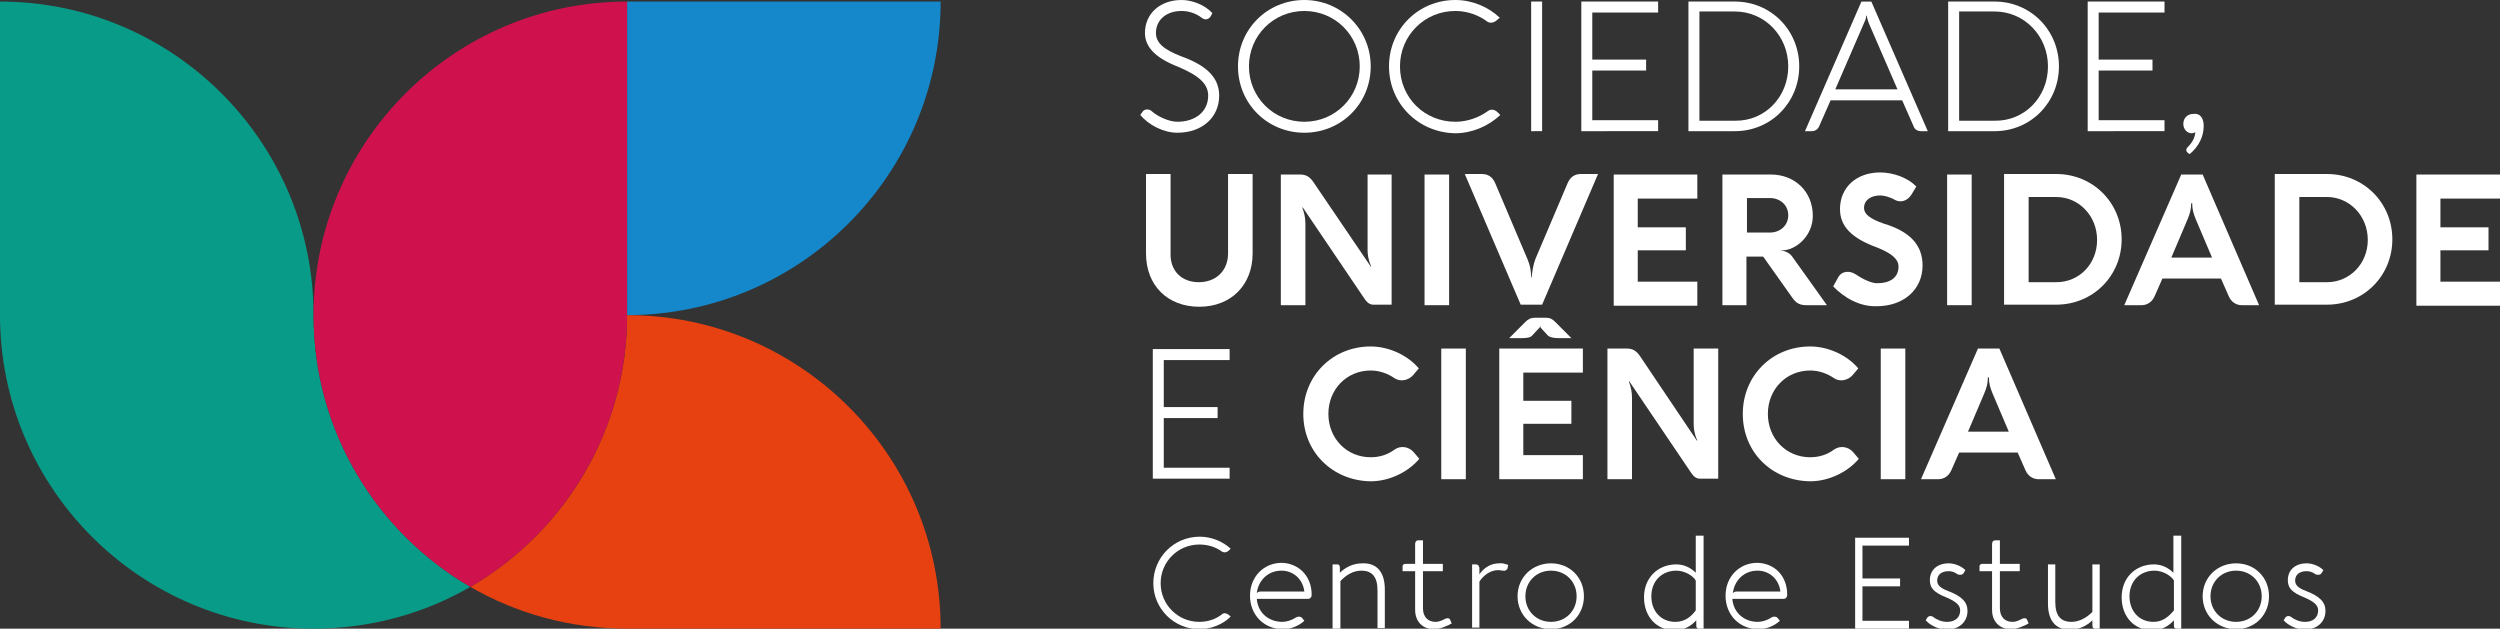<?xml version="1.0" encoding="utf-8"?>
<!-- Generator: Adobe Illustrator 27.8.1, SVG Export Plug-In . SVG Version: 6.00 Build 0)  -->
<svg version="1.1" id="Layer_1" xmlns="http://www.w3.org/2000/svg" xmlns:xlink="http://www.w3.org/1999/xlink" x="0px" y="0px"
	 viewBox="0 0 478.4 120.3" style="enable-background:new 0 0 478.4 120.3;" xml:space="preserve">
<rect x="0" y="0" width="478.4" height="120.3" fill="#333333" stroke="none"/>
<style type="text/css">
	.st0{fill:#FFFFFF;}
	.st1{fill:#089B87;}
	.st2{fill:#E74011;}
	.st3{fill:#1488CA;}
	.st4{fill:#CF124D;}
</style>
<g>
	<path class="st0" d="M218.2,22l0.5-0.7c0.3-0.4,1.1-0.5,1.6-0.1c1.2,1.1,3.4,2.1,5,2.1c3.4,0,5.9-1.9,5.9-5c0-2.2-1.7-3.8-5.7-5.5
		c-4.4-1.7-6.4-3.8-6.4-6.5c0-3.7,2.9-6.3,7-6.3c2,0,4.4,0.9,5.9,2.5l-0.3,0.6c-0.4,0.6-1,0.8-1.6,0.4c-1.4-1.1-2.9-1.4-4-1.4
		c-2.9,0-4.9,1.7-4.9,4.2c0,1.9,1.5,3.2,4.9,4.5c5,1.8,7.2,4.2,7.2,7.5c0,4.2-3.3,7.1-8,7.1C222.6,25.4,219.8,23.9,218.2,22z"/>
	<path class="st0" d="M249.6,0c7,0,12.7,5.6,12.7,12.7s-5.6,12.7-12.7,12.7c-7.1,0-12.7-5.6-12.7-12.7S242.5,0,249.6,0z M249.6,23.3
		c5.9,0,10.6-4.7,10.6-10.6s-4.7-10.6-10.6-10.6c-5.9,0-10.6,4.7-10.6,10.6S243.7,23.3,249.6,23.3z"/>
	<path class="st0" d="M265.8,12.7c0-7.1,5.6-12.7,12.7-12.7c3.2,0,6.3,1.3,8.5,3.4l-0.5,0.4c-0.5,0.5-1.2,0.7-1.8,0.4
		c-1.7-1.3-3.9-2.1-6.2-2.1c-5.9,0-10.6,4.7-10.6,10.6c0,6,4.7,10.6,10.6,10.6c2.3,0,4.5-0.8,6.3-2.1c0.6-0.4,1.3-0.2,1.8,0.3
		l0.5,0.5c-2.2,2.1-5.4,3.5-8.6,3.5C271.4,25.4,265.8,19.8,265.8,12.7z"/>
	<path class="st0" d="M293,25.1V0.3h2.1v24.8H293z"/>
	<path class="st0" d="M302.6,25.1V0.3h14.7v2.1h-12.6v9h10.3v2.1h-10.3V23h12.6v2.1H302.6z"/>
	<path class="st0" d="M323.1,0.3h8.9c6.9,0,12.3,5.5,12.3,12.4s-5.4,12.4-12.3,12.4h-8.9V0.3z M342.2,12.7c0-5.8-4.5-10.5-10.2-10.5
		h-6.8v20.9h6.8C337.7,23.2,342.2,18.6,342.2,12.7z"/>
	<path class="st0" d="M368.9,25.1h-1.3c-0.6,0-1.2-0.3-1.4-0.9l-2.2-5h-13.7l-2.2,5c-0.3,0.6-0.8,0.9-1.4,0.9h-1.3l10.8-24.8h1.9
		L368.9,25.1z M363.1,17.1l-5.5-12.7c-0.3-0.8-0.3-1.1-0.4-1.4h-0.1c0,0.3,0,0.6-0.4,1.4l-5.5,12.7H363.1z"/>
	<path class="st0" d="M372.8,0.3h8.9c6.9,0,12.3,5.5,12.3,12.4s-5.4,12.4-12.3,12.4h-8.9V0.3z M391.9,12.7c0-5.8-4.5-10.5-10.2-10.5
		h-6.8v20.9h6.8C387.4,23.2,391.9,18.6,391.9,12.7z"/>
	<path class="st0" d="M399.5,25.1V0.3h14.7v2.1h-12.6v9h10.3v2.1h-10.3V23h12.6v2.1H399.5z"/>
	<path class="st0" d="M421.7,24.1c0,2.1-1,4-2.7,5.4l-0.4-0.3c-0.4-0.4-0.2-0.8,0-1c0.8-0.8,1.4-1.7,1.5-2.9
		c-0.2,0.1-0.4,0.2-0.7,0.2c-0.9,0-1.6-0.8-1.6-1.8c0-1.1,0.8-1.9,1.9-1.9C421,21.6,421.7,22.6,421.7,24.1z"/>
	<path class="st0" d="M229.4,54c3.3,0,5.6-2.2,5.6-5.5V33.3h4.7v15.2c0,6-4.1,10.2-10.2,10.2c-6.1,0-10.2-4.1-10.2-10.2V33.3h4.7
		v15.2C223.9,51.8,226.1,54,229.4,54z"/>
	<path class="st0" d="M266.3,33.3v25h-3.5c-0.6,0-1.1-0.3-1.6-1l-11.9-17.6h-0.1c0.4,1.1,0.6,2,0.6,3.1l0,15.6h-4.7v-25h3.7
		c1.1,0,1.8,0.4,2.5,1.4L262.3,51h0.1c-0.6-1.3-0.7-2.4-0.7-3.2l0-14.4H266.3z"/>
	<path class="st0" d="M272.6,58.4v-25h4.7v25H272.6z"/>
	<path class="st0" d="M305.8,33.3l-10.7,25h-4.1l-10.7-25h3.3c1.2,0,2,0.6,2.5,1.7l6.2,14.6c0.5,1.1,0.7,2.3,0.7,3.5h0.1
		c0.1-1.2,0.3-2.4,0.7-3.5L300,35c0.5-1.1,1.3-1.7,2.5-1.7H305.8z"/>
	<path class="st0" d="M308.8,58.4v-25h16v4.6h-11.4v5.5h9.2v4.4h-9.2v6h11.4v4.6H308.8z"/>
	<path class="st0" d="M329.6,58.4v-25h9.3c4.5,0,8,3.2,8,7.9c0,3.9-3.3,6.6-5.8,6.6l-0.6,0v0c1.3,0.1,2.1,0.6,2.6,1.4l6.5,9.1h-3.9
		c-1,0-1.9-0.2-2.7-1.4l-5.6-7.9h-3.2v9.3H329.6z M334.3,44.5h4.4c2,0,3.5-1.4,3.5-3.3c0-2-1.6-3.3-3.5-3.3h-4.4V44.5z"/>
	<path class="st0" d="M350.8,54.8l1-1.8c0.6-1.1,2.1-1.3,3.3-0.5c1.2,0.8,2.9,1.7,4.1,1.7c2.4,0,4.1-1,4.1-3.2c0-1.4-1.3-2.5-4-3.6
		c-5-1.8-7.2-4.1-7.2-7.4c0-4.1,3.1-7,7.7-7c2.3,0,5.2,0.9,6.9,2.7l-0.9,1.5c-0.8,1.3-2.1,1.6-3.1,1.1c-1-0.6-2.2-0.9-2.9-0.9
		c-1.8,0-3.1,0.9-3.1,2.4c0,1.2,1.2,2.1,3.8,3c5,1.5,7.4,4.1,7.4,8c0,4.6-3.6,7.8-8.8,7.8C355.8,58.7,352.8,56.9,350.8,54.8z"/>
	<path class="st0" d="M372.6,58.4v-25h4.7v25H372.6z"/>
	<path class="st0" d="M383.5,33.3h10c7,0,12.5,5.5,12.5,12.5c0,7-5.5,12.5-12.5,12.5h-10V33.3z M401.3,45.9c0-4.6-3.5-8.2-7.8-8.2
		h-5.3V54h5.3C397.9,54,401.3,50.5,401.3,45.9z"/>
	<path class="st0" d="M432.3,58.4H429c-1.1,0-2-0.6-2.5-1.7l-1.5-3.4h-11.2l-1.5,3.4c-0.5,1.1-1.4,1.7-2.5,1.7h-3.3l10.9-25h4.1
		L432.3,58.4z M423.3,49.3l-3.1-7.3c-0.5-1.2-0.7-2-0.7-3.1h-0.2c0,1.1-0.2,1.9-0.7,3.1l-3.1,7.3H423.3z"/>
	<path class="st0" d="M435.3,33.3h10c7,0,12.5,5.5,12.5,12.5c0,7-5.5,12.5-12.5,12.5h-10V33.3z M453.1,45.9c0-4.6-3.5-8.2-7.8-8.2
		H440V54h5.3C449.6,54,453.1,50.5,453.1,45.9z"/>
	<path class="st0" d="M462.4,58.4v-25h16v4.6h-11.4v5.5h9.2v4.4h-9.2v6h11.4v4.6H462.4z"/>
	<path class="st0" d="M220.6,91.7V66.8h14.7v2.1h-12.6v9h10.3v2.1h-10.3v9.5h12.6v2.1H220.6z"/>
	<path class="st0" d="M249.4,79.2c0-7.3,5.6-12.9,12.9-12.9c3.5,0,7.1,1.7,9.2,4.2l-1.1,1.3c-0.9,1-2.4,1.3-3.5,0.6
		c-1.3-0.9-2.9-1.5-4.6-1.5c-4.6,0-8.1,3.6-8.1,8.3s3.5,8.3,8.1,8.3c1.7,0,3.3-0.5,4.6-1.5c1.2-0.8,2.7-0.5,3.6,0.5l1.1,1.3
		c-2.1,2.5-5.7,4.3-9.3,4.3C255,92,249.4,86.5,249.4,79.2z"/>
	<path class="st0" d="M275.8,91.7v-25h4.7v25H275.8z"/>
	<path class="st0" d="M291.5,71.2v5.5h9.2v4.4h-9.2v6h11.4v4.6h-16v-25h16v4.6H291.5z M291.4,64.7h-2.6l3.1-3.1
		c0.5-0.5,1-0.8,1.9-0.8h1.9c1,0,1.4,0.3,1.9,0.8l3.1,3.1h-2.6c-0.9,0-1.6-0.2-1.9-0.5l-1.2-1.3c-0.2-0.2-0.3-0.4-0.3-0.6
		c0,0.3-0.1,0.5-0.3,0.6l-1.2,1.3C293,64.5,292.4,64.7,291.4,64.7z"/>
	<path class="st0" d="M328.8,66.6v25h-3.5c-0.6,0-1.1-0.3-1.6-1L311.8,73h-0.1c0.4,1.1,0.6,2,0.6,3.1l0,15.6h-4.7v-25h3.7
		c1.1,0,1.8,0.4,2.5,1.4l10.9,16.2h0.1c-0.6-1.3-0.7-2.4-0.7-3.2l0-14.4H328.8z"/>
	<path class="st0" d="M333.5,79.2c0-7.3,5.6-12.9,12.9-12.9c3.5,0,7.1,1.7,9.2,4.2l-1.1,1.3c-0.9,1-2.4,1.3-3.5,0.6
		c-1.3-0.9-2.9-1.5-4.6-1.5c-4.6,0-8.1,3.6-8.1,8.3s3.5,8.3,8.1,8.3c1.7,0,3.3-0.5,4.6-1.5c1.2-0.8,2.7-0.5,3.6,0.5l1.1,1.3
		c-2.1,2.5-5.7,4.3-9.3,4.3C339,92,333.5,86.5,333.5,79.2z"/>
	<path class="st0" d="M359.9,91.7v-25h4.7v25H359.9z"/>
	<path class="st0" d="M393.4,91.7h-3.3c-1.1,0-2-0.6-2.5-1.7l-1.5-3.4h-11.2l-1.5,3.4c-0.5,1.1-1.4,1.7-2.5,1.7h-3.3l10.9-25h4.1
		L393.4,91.7z M384.4,82.6l-3.1-7.3c-0.5-1.2-0.7-2-0.7-3.1h-0.2c0,1.1-0.2,1.9-0.7,3.1l-3.1,7.3H384.4z"/>
</g>
<g>
	<path class="st0" d="M220.7,111.6c0-4.9,3.9-8.9,8.9-8.9c2.2,0,4.4,0.9,5.9,2.3l-0.3,0.3c-0.4,0.4-0.8,0.5-1.3,0.3
		c-1.2-0.9-2.7-1.4-4.4-1.4c-4.1,0-7.4,3.3-7.4,7.4c0,4.1,3.3,7.4,7.4,7.4c1.6,0,3.2-0.5,4.4-1.5c0.4-0.3,0.9-0.1,1.3,0.2l0.3,0.3
		c-1.5,1.5-3.8,2.4-6,2.4C224.7,120.4,220.7,116.5,220.7,111.6z"/>
	<path class="st0" d="M251,113.8c0,0.5-0.3,0.8-0.7,0.8h-9.8c0.2,2.6,2.2,4.4,4.9,4.4c0.8,0,1.8-0.3,2.7-0.9
		c0.4-0.2,0.9-0.1,1.1,0.2l0.4,0.5c-1.1,1-2.6,1.6-4.1,1.6c-3.6,0-6.3-2.7-6.3-6.4c0-3.6,2.6-6.3,6.1-6.3
		C248.5,107.8,251,110.2,251,113.8z M249.6,113.2c-0.3-2.4-2.1-4-4.4-4c-2.5,0-4.4,1.8-4.7,4.3h0c0.2-0.2,0.4-0.3,0.7-0.3H249.6z"/>
	<path class="st0" d="M265,112.8v7.4h-1.4V113c0-2.7-1.1-3.8-3.1-3.8c-1.5,0-2.9,0.8-4,2v9.1H255V108h0.9c0.4,0,0.5,0.3,0.5,0.7v0.9
		c1-1,2.5-1.8,4.3-1.8C263.5,107.7,265,109.5,265,112.8z"/>
	<path class="st0" d="M277.8,119.3c-0.7,0.4-2.2,1.1-3.4,1.1c-2.1,0-3.6-1.4-3.6-3.7v-7.4h-2.4v-0.9c0-0.4,0.3-0.5,0.6-0.5h1.8v-3.8
		c0-0.4,0.2-0.7,0.6-0.7h0.9v4.5h3.8v1.4h-3.8v7.1c0,1.7,1,2.6,2.4,2.6c0.9,0,1.6-0.5,1.9-0.6c0.4-0.2,0.8-0.1,0.9,0.2L277.8,119.3z
		"/>
	<path class="st0" d="M288.6,108.1l-0.1,0.6c-0.1,0.4-0.5,0.6-0.9,0.5c-0.3,0-0.5-0.1-0.9-0.1c-1.6,0-2.9,1.1-3.6,2.2v8.8h-1.4V108
		h0.7c0.5,0,0.7,0.4,0.7,0.8v1.1c0.9-1.3,2.2-2.1,3.8-2.1C287.7,107.7,288.2,108,288.6,108.1z"/>
	<path class="st0" d="M296.8,107.8c3.6,0,6.3,2.7,6.3,6.3s-2.7,6.3-6.3,6.3c-3.6,0-6.4-2.7-6.4-6.3S293.2,107.8,296.8,107.8z
		 M296.8,119c2.8,0,4.9-2.1,4.9-4.9c0-2.8-2.1-4.9-4.9-4.9c-2.8,0-4.9,2.1-4.9,4.9C291.9,116.9,294,119,296.8,119z"/>
	<path class="st0" d="M326,102.3v18h-0.9c-0.5,0-0.5-0.4-0.5-0.7v-0.9c-1,1.1-2.3,1.9-4.2,1.9c-3.4,0-5.8-2.6-5.8-6.3
		c0-3.7,2.6-6.3,6.2-6.3c1.5,0,2.8,0.7,3.7,1.6v-7.1H326z M324.5,116.8v-5.7c-0.4-0.8-2-1.9-3.7-1.9c-2.8,0-4.8,2-4.8,4.9
		s1.9,4.9,4.6,4.9C322.5,119,323.7,117.9,324.5,116.8z"/>
	<path class="st0" d="M342,113.8c0,0.5-0.3,0.8-0.7,0.8h-9.8c0.2,2.6,2.2,4.4,4.9,4.4c0.8,0,1.8-0.3,2.7-0.9
		c0.4-0.2,0.9-0.1,1.1,0.2l0.4,0.5c-1.1,1-2.6,1.6-4.1,1.6c-3.6,0-6.3-2.7-6.3-6.4c0-3.6,2.6-6.3,6.1-6.3
		C339.6,107.8,342,110.2,342,113.8z M340.7,113.2c-0.3-2.4-2.1-4-4.4-4c-2.5,0-4.4,1.8-4.7,4.3h0c0.2-0.2,0.4-0.3,0.7-0.3H340.7z"/>
	<path class="st0" d="M355,120.2v-17.3h10.3v1.5h-8.9v6.3h7.2v1.5h-7.2v6.6h8.9v1.5H355z"/>
	<path class="st0" d="M368.5,118.7l0.3-0.5c0.3-0.4,0.8-0.4,1.2-0.1c0.6,0.5,1.6,0.9,2.6,0.9c1.5,0,2.5-0.8,2.5-2.2
		c0-1-0.8-1.7-2.7-2.5c-2.5-1-3.1-1.9-3.1-3.3c0-1.9,1.4-3.2,3.6-3.2c1.1,0,2.4,0.5,3.2,1.3l-0.3,0.5c-0.2,0.4-0.7,0.5-1.2,0.3
		c-0.5-0.4-1.1-0.6-1.7-0.6c-1.4,0-2.2,0.7-2.2,1.8c0,0.8,0.5,1.4,2.1,2c2.6,1,3.7,2.1,3.7,3.8c0,2.2-1.7,3.6-4.1,3.6
		C370.9,120.4,369.4,119.7,368.5,118.7z"/>
	<path class="st0" d="M388.2,119.3c-0.7,0.4-2.2,1.1-3.4,1.1c-2.1,0-3.6-1.4-3.6-3.7v-7.4h-2.4v-0.9c0-0.4,0.3-0.5,0.6-0.5h1.8v-3.8
		c0-0.4,0.2-0.7,0.6-0.7h0.9v4.5h3.8v1.4h-3.8v7.1c0,1.7,1,2.6,2.4,2.6c0.9,0,1.6-0.5,1.9-0.6c0.4-0.2,0.8-0.1,0.9,0.2L388.2,119.3z
		"/>
	<path class="st0" d="M401.8,108v12.3h-0.9c-0.4,0-0.5-0.3-0.5-0.7v-0.9c-1,1-2.5,1.8-4.3,1.8c-2.8,0-4.2-1.8-4.2-5V108h1.4v7.2
		c0,2.7,1.1,3.8,3.1,3.8c1.5,0,2.9-0.8,4-1.9V108H401.8z"/>
	<path class="st0" d="M417.4,102.3v18h-0.9c-0.5,0-0.5-0.4-0.5-0.7v-0.9c-1,1.1-2.3,1.9-4.2,1.9c-3.4,0-5.8-2.6-5.8-6.3
		c0-3.7,2.6-6.3,6.2-6.3c1.5,0,2.8,0.7,3.7,1.6v-7.1H417.4z M416,116.8v-5.7c-0.4-0.8-2-1.9-3.7-1.9c-2.8,0-4.8,2-4.8,4.9
		s1.9,4.9,4.6,4.9C413.9,119,415.1,117.9,416,116.8z"/>
	<path class="st0" d="M427.9,107.8c3.6,0,6.3,2.7,6.3,6.3s-2.7,6.3-6.3,6.3c-3.6,0-6.4-2.7-6.4-6.3S424.3,107.8,427.9,107.8z
		 M427.9,119c2.8,0,4.9-2.1,4.9-4.9c0-2.8-2.1-4.9-4.9-4.9c-2.8,0-4.9,2.1-4.9,4.9C423,116.9,425.1,119,427.9,119z"/>
	<path class="st0" d="M437,118.7l0.3-0.5c0.3-0.4,0.8-0.4,1.2-0.1c0.6,0.5,1.6,0.9,2.6,0.9c1.5,0,2.5-0.8,2.5-2.2
		c0-1-0.8-1.7-2.7-2.5c-2.5-1-3.1-1.9-3.1-3.3c0-1.9,1.4-3.2,3.6-3.2c1.1,0,2.4,0.5,3.2,1.3l-0.3,0.5c-0.2,0.4-0.7,0.5-1.2,0.3
		c-0.5-0.4-1.1-0.6-1.7-0.6c-1.4,0-2.2,0.7-2.2,1.8c0,0.8,0.5,1.4,2.1,2c2.6,1,3.7,2.1,3.7,3.8c0,2.2-1.7,3.6-4.1,3.6
		C439.4,120.4,437.9,119.7,437,118.7z"/>
</g>
<g>
	<path class="st1" d="M60,60.3c0-33.1-26.9-60-60-60v60c0,33.1,26.9,60,60,60c10.9,0,21.2-2.9,30-8C72.1,101.9,60,82.5,60,60.3z"/>
	<path class="st2" d="M120,60.3c0,22.2-12.1,41.6-30,52c8.8,5.1,19.1,8,30,8h60C180,87.1,153.1,60.3,120,60.3z"/>
	<path class="st3" d="M180,0.3h-60v60C153.1,60.3,180,33.4,180,0.3z"/>
	<path class="st4" d="M120,60.3v-60c-33.1,0-60,26.9-60,60c0,22.2,12.1,41.6,30,52C107.9,101.9,120,82.5,120,60.3z"/>
</g>
</svg>
